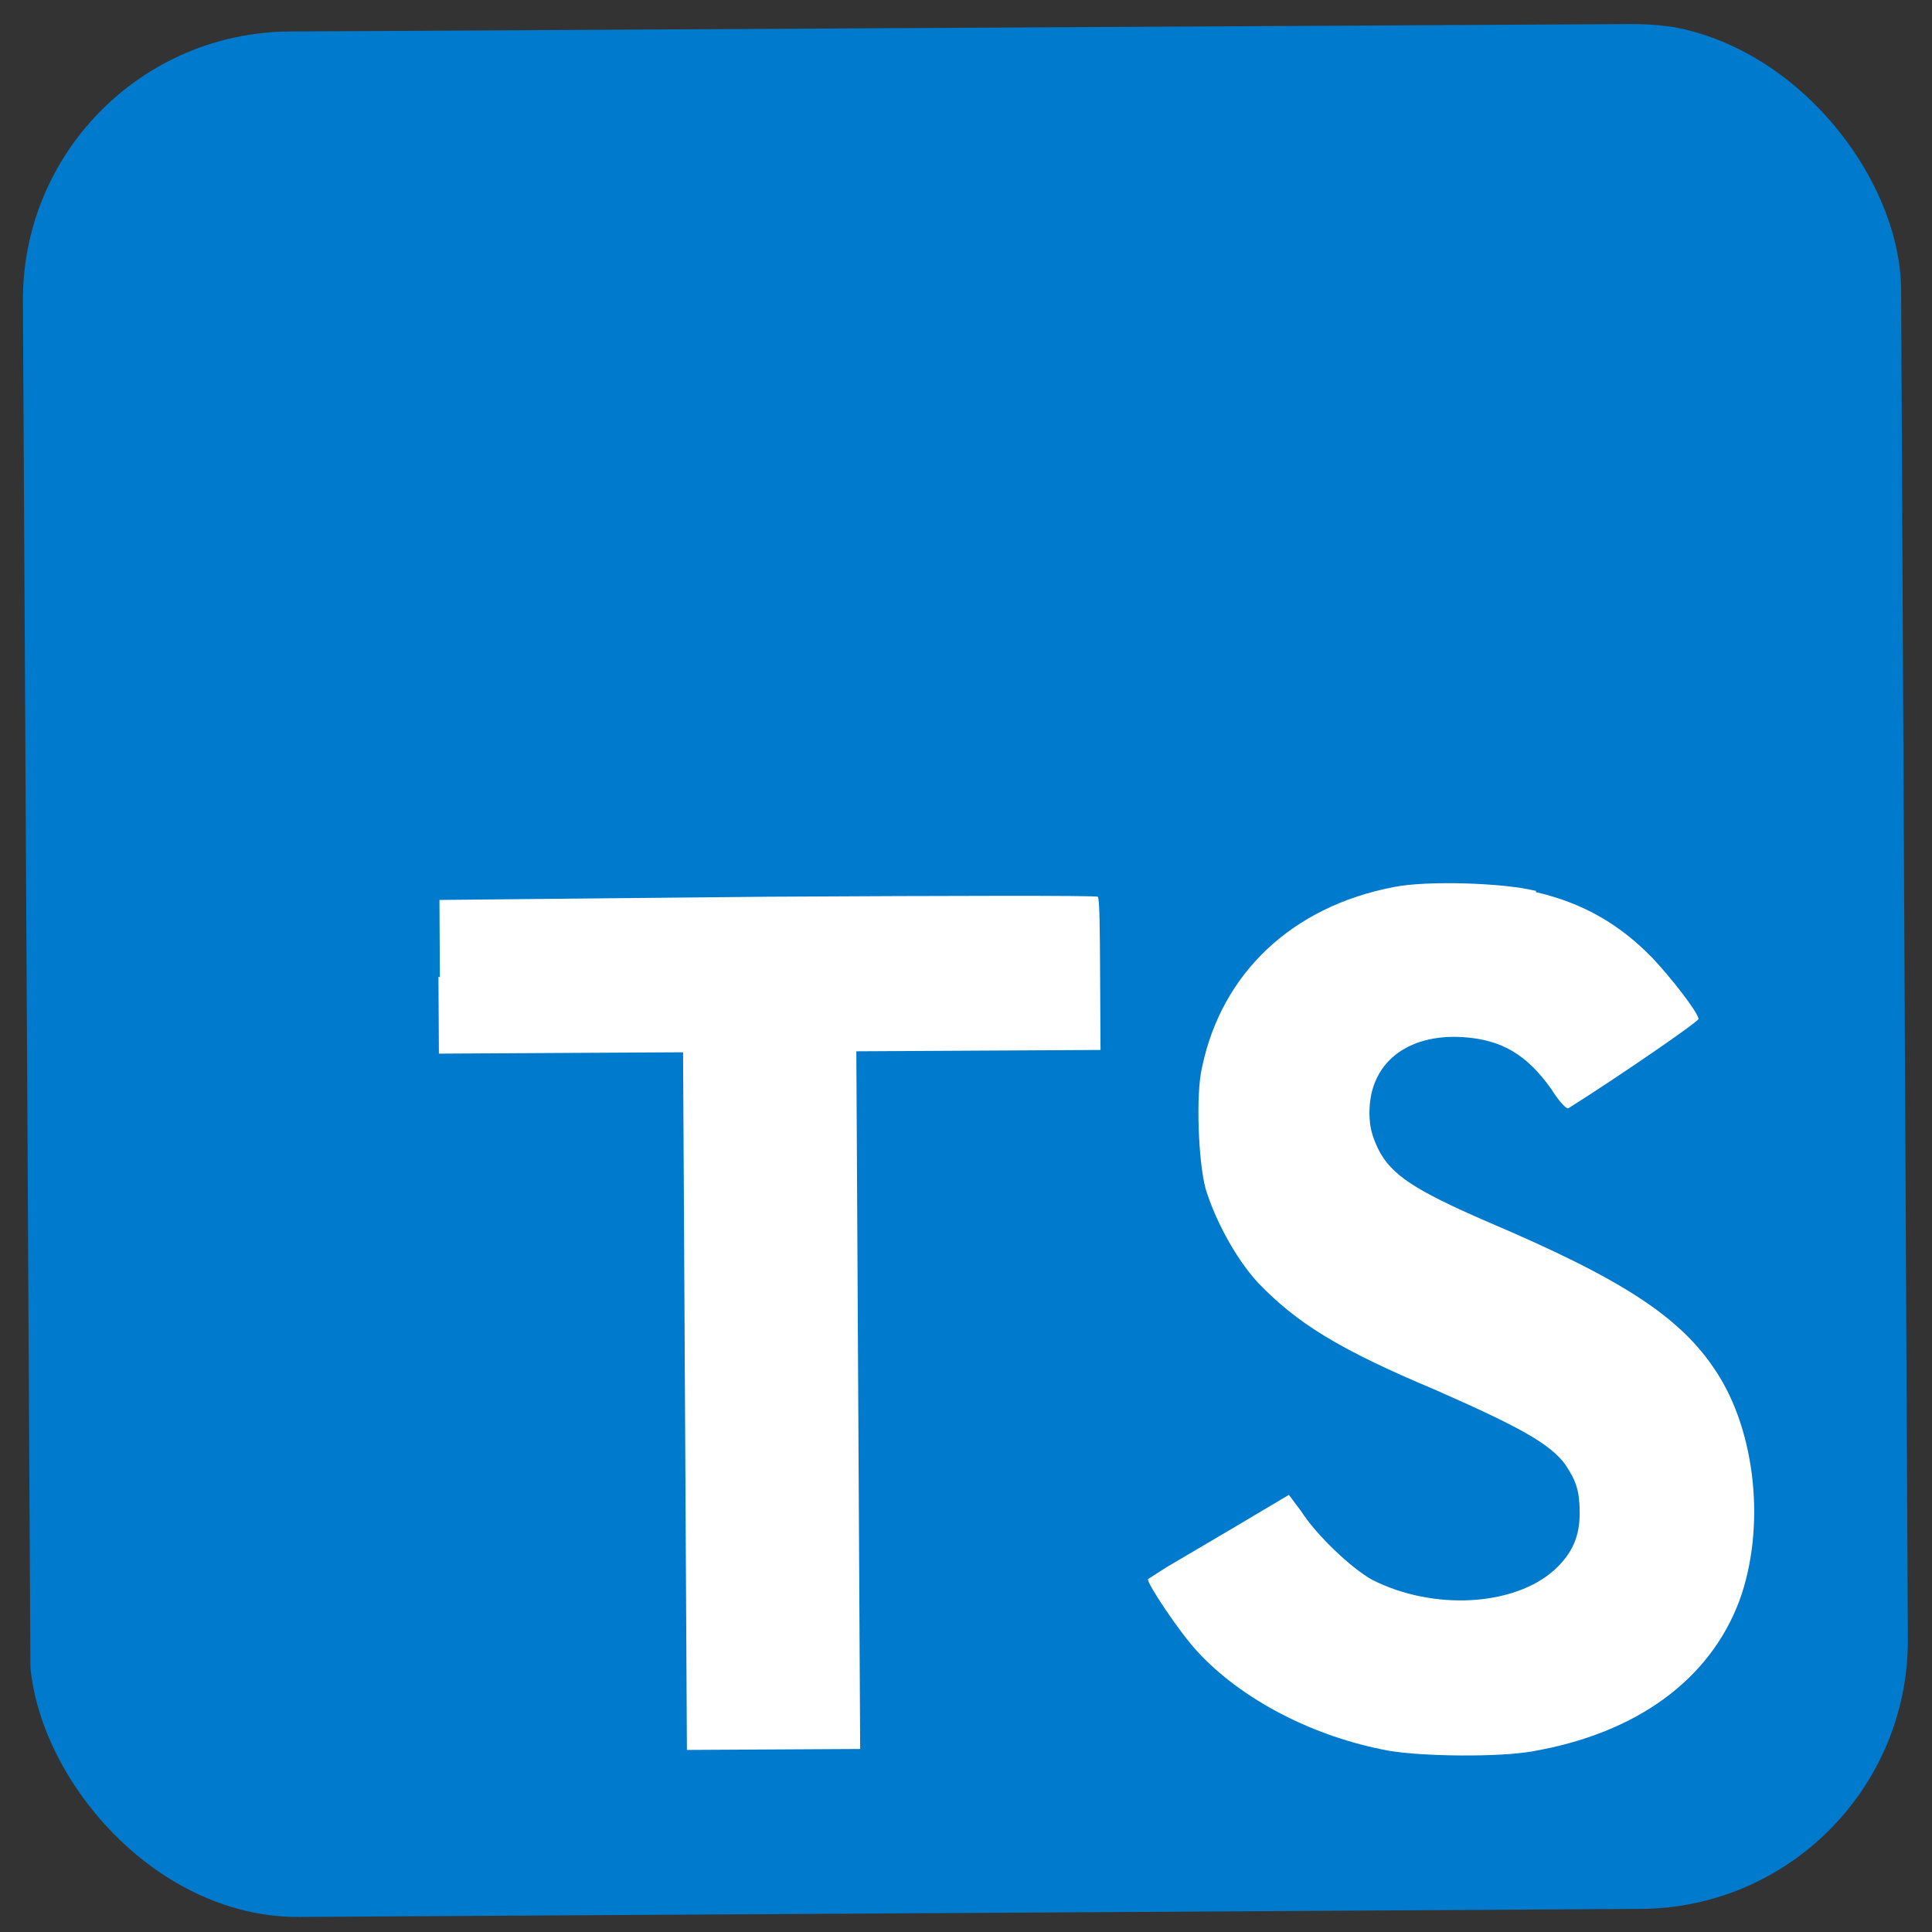 <svg width="150" height="150" viewBox="0 0 72 72" fill="none" xmlns="http://www.w3.org/2000/svg">
            <rect x="0" y="0" width="72" height="72" fill="#333333" stroke="none"/>
            <g clip-path="url(#clip0_53_52)">
                <path d="M0.992 36.364L0.854 11.229C0.824 5.707 5.276 1.205 10.799 1.174L60.798 0.897C66.321 0.867 70.823 5.319 70.853 10.842L71.129 61.111C71.16 66.634 66.707 71.136 61.184 71.166L1.185 71.499" fill="#007ACC" />
                <path d="M16.34 36.402L16.356 39.266L25.456 39.215L25.599 65.215L32.056 65.179L31.913 39.179L41.013 39.129L40.998 36.318C40.989 34.737 40.982 33.455 40.911 33.42C40.911 33.367 35.364 33.38 28.626 33.418L16.377 33.538L16.393 36.419L16.34 36.402ZM57.221 33.242C59.008 33.653 60.377 34.454 61.61 35.73C62.261 36.429 63.23 37.653 63.302 37.969C63.303 38.074 60.286 40.147 58.455 41.298C58.385 41.352 58.104 41.054 57.821 40.599C56.904 39.304 55.974 38.747 54.52 38.65C52.42 38.521 51.026 39.636 51.036 41.48C51.039 42.042 51.146 42.358 51.358 42.813C51.836 43.777 52.714 44.352 55.433 45.532C60.45 47.665 62.628 49.075 63.952 51.106C65.452 53.382 65.804 56.963 64.821 59.657C63.717 62.597 60.998 64.597 57.099 65.269C55.876 65.486 53.075 65.466 51.762 65.245C48.959 64.734 46.274 63.343 44.619 61.543C43.967 60.844 42.715 58.971 42.784 58.848L43.447 58.422L46.063 56.88L48.034 55.709L48.492 56.322C49.075 57.232 50.377 58.454 51.132 58.872C53.413 60.036 56.457 59.861 57.955 58.483C58.599 57.882 58.875 57.248 58.87 56.369C58.866 55.561 58.742 55.193 58.336 54.58C57.771 53.811 56.648 53.184 53.49 51.796C49.859 50.271 48.314 49.295 46.871 47.792C46.043 46.884 45.283 45.465 44.926 44.29C44.658 43.272 44.557 40.778 44.797 39.776C45.53 36.258 48.159 33.784 51.935 33.06C53.158 32.807 56.046 32.897 57.256 33.206L57.221 33.242Z" fill="white" />
            </g>
            <defs>
                <clipPath id="clip0_53_52">
                    <rect width="70" height="70.27" rx="10" transform="matrix(1 -0.006 0.005 1 0.799 1.229)" fill="white" />
                </clipPath>
            </defs>
        </svg>